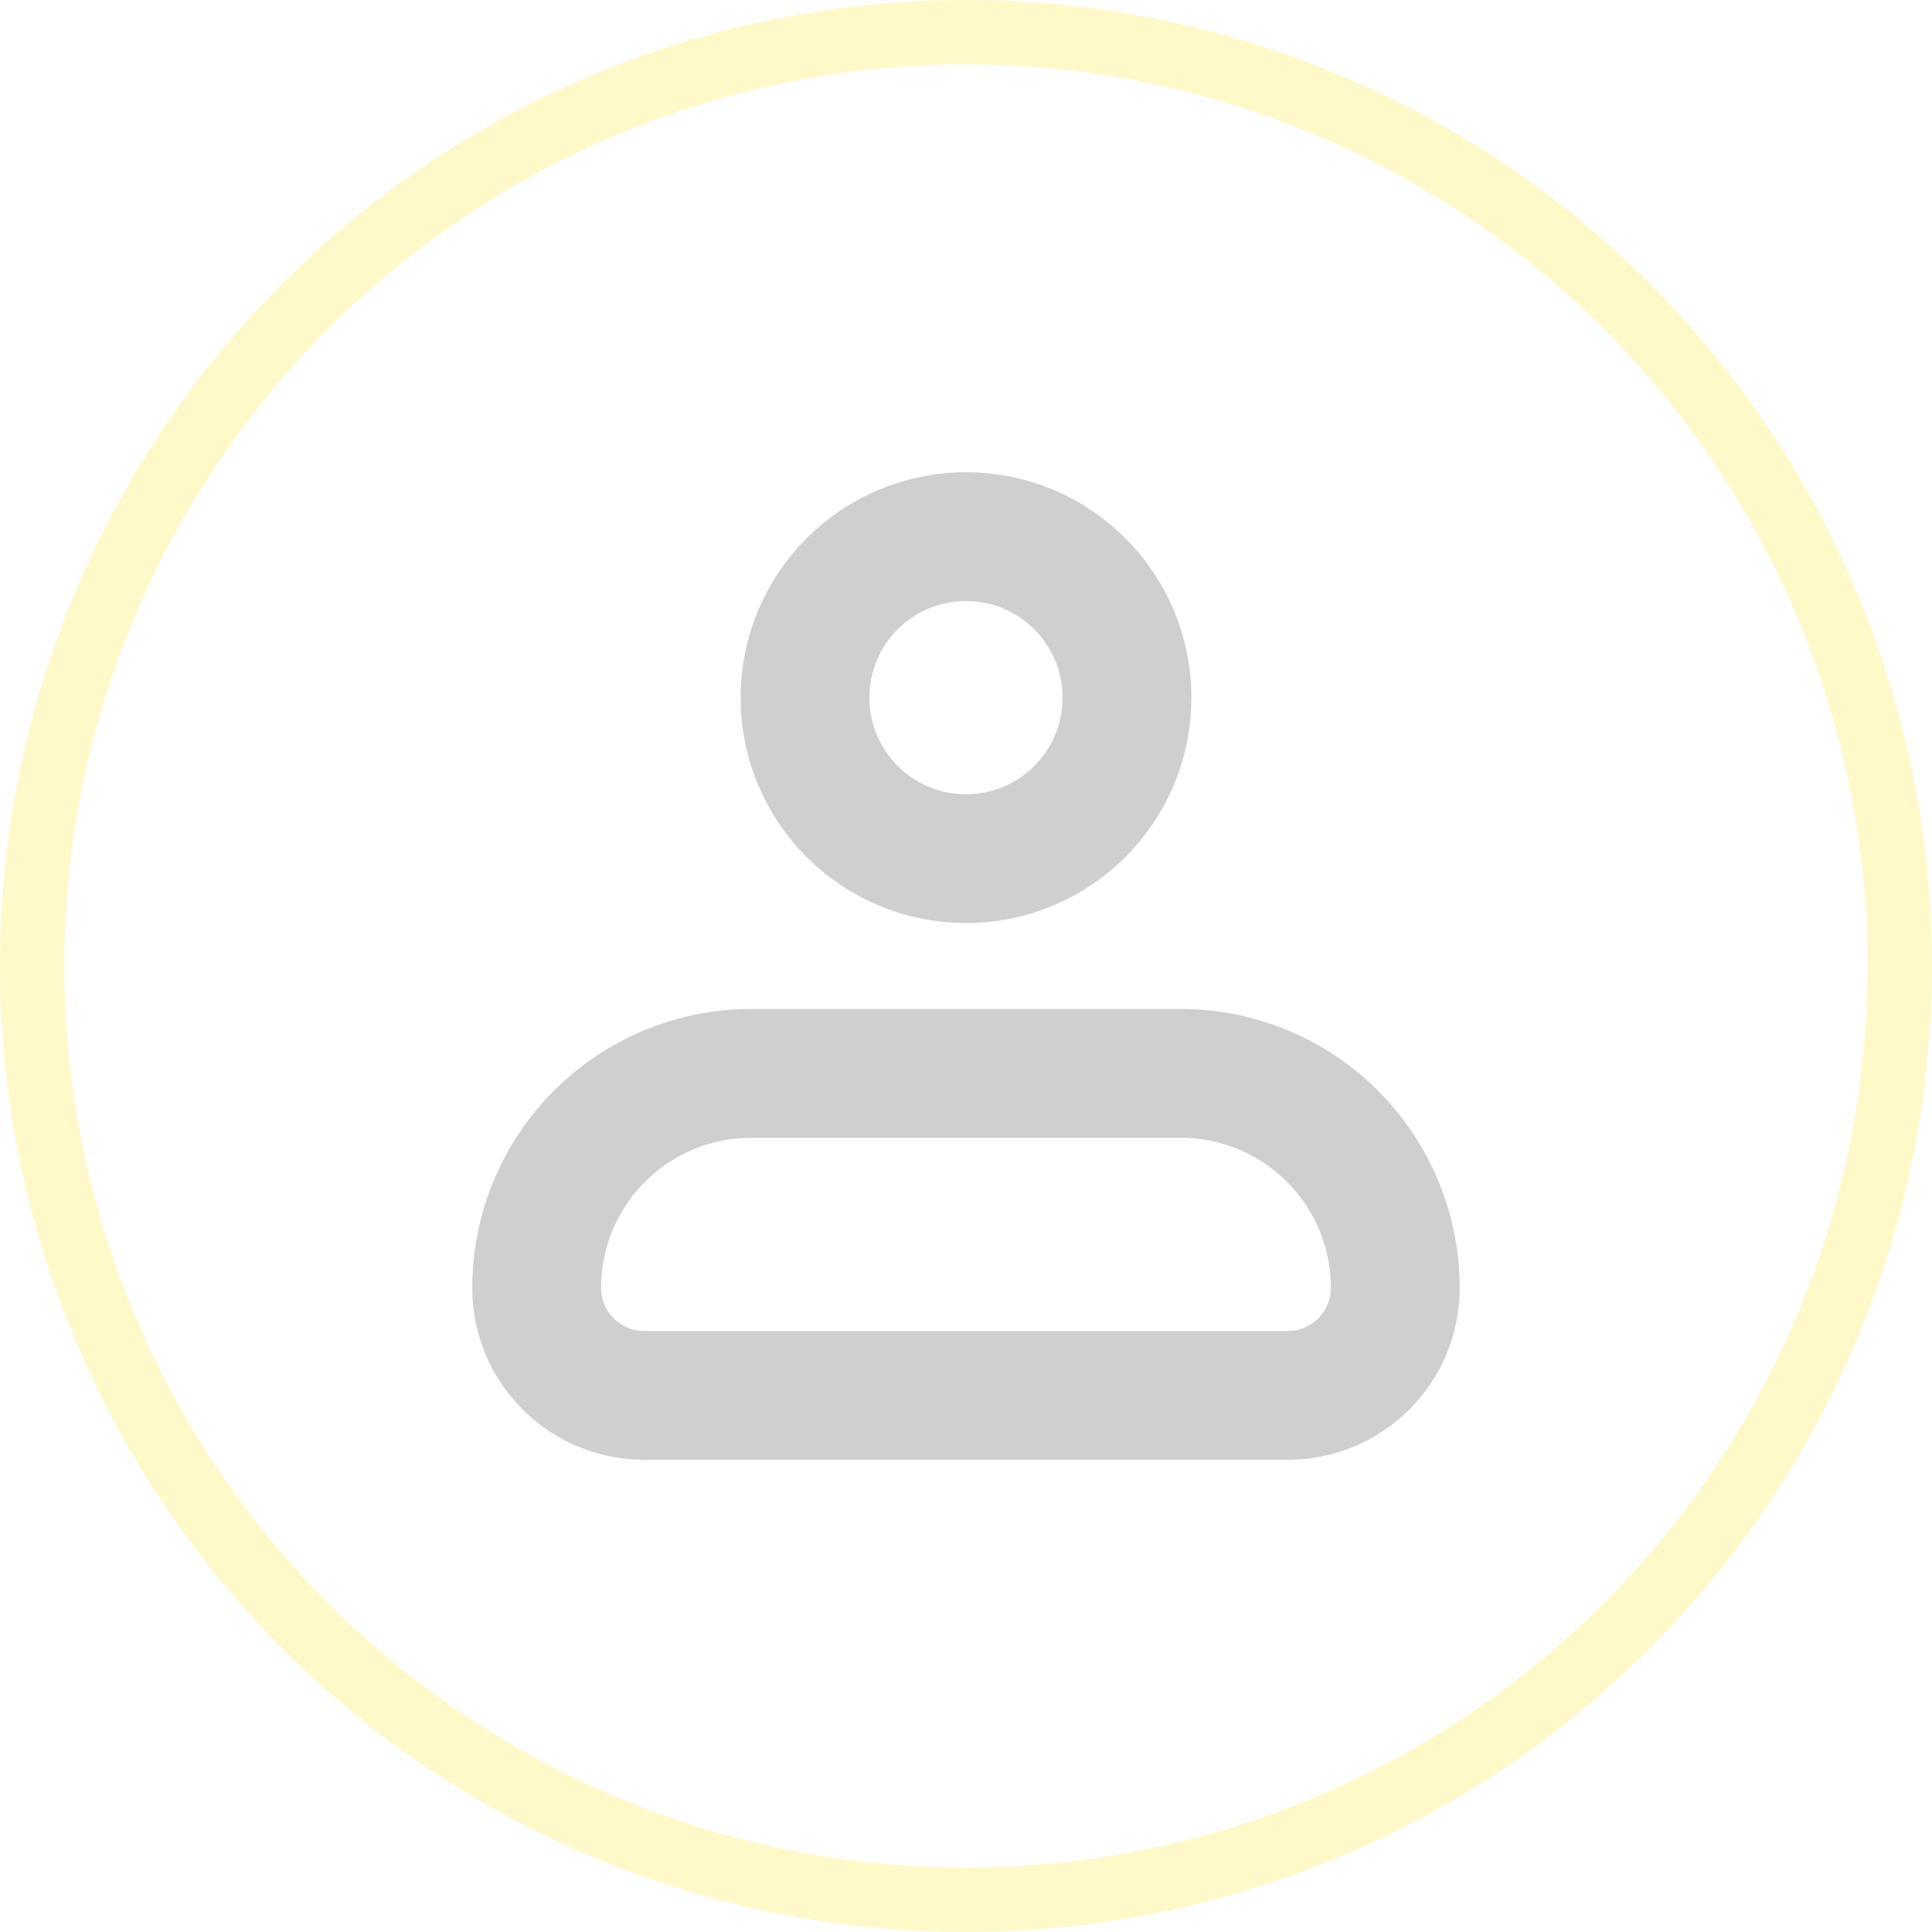 <svg width="30" height="30" viewBox="0 0 30 30" fill="none" xmlns="http://www.w3.org/2000/svg">
<path d="M8.333 20C8.333 19.116 8.684 18.268 9.309 17.643C9.934 17.018 10.782 16.667 11.666 16.667H18.333C19.217 16.667 20.065 17.018 20.69 17.643C21.315 18.268 21.666 19.116 21.666 20C21.666 20.442 21.491 20.866 21.178 21.178C20.866 21.491 20.442 21.667 20 21.667H10C9.558 21.667 9.134 21.491 8.821 21.178C8.509 20.866 8.333 20.442 8.333 20Z" stroke="#D0CFCE" stroke-width="2" stroke-linejoin="round"/>
<path d="M15 13.333C16.381 13.333 17.5 12.214 17.5 10.833C17.5 9.453 16.381 8.333 15 8.333C13.619 8.333 12.5 9.453 12.5 10.833C12.5 12.214 13.619 13.333 15 13.333Z" stroke="#D0CFCE" stroke-width="2"/>
<circle cx="15" cy="15" r="14.5" stroke="#FFE94D" stroke-opacity="0.3"/>
</svg>

